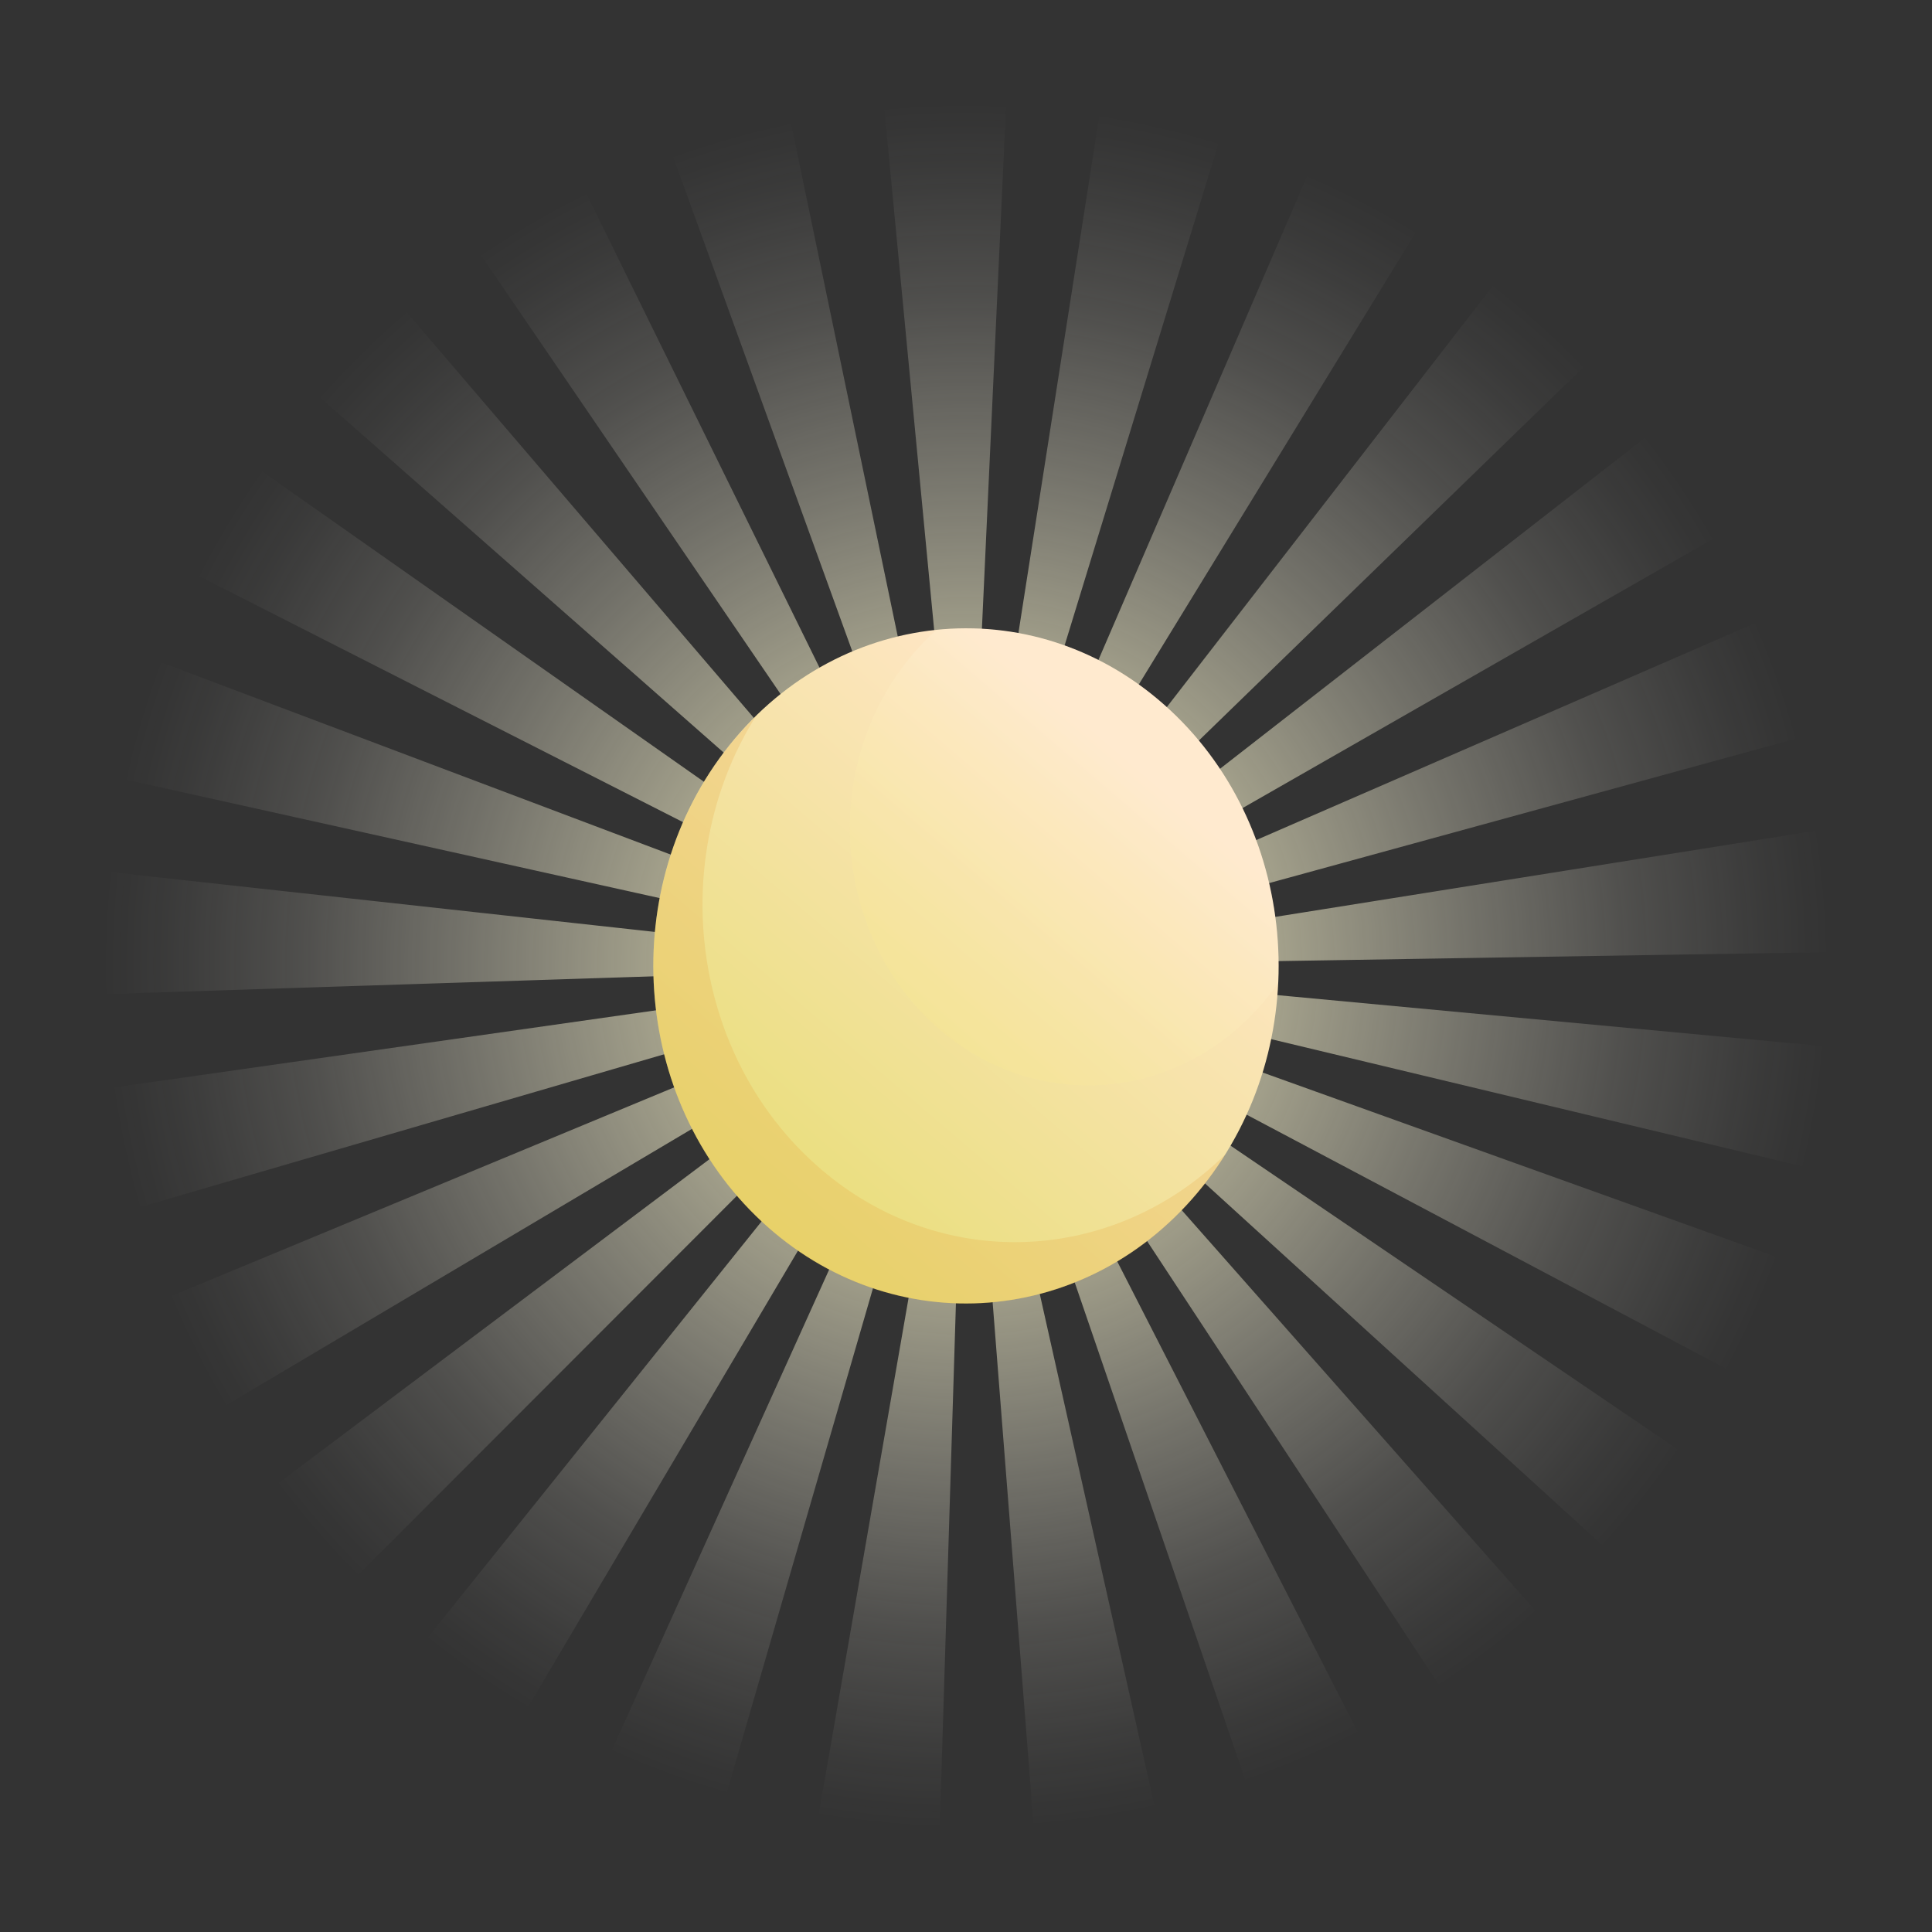 <svg xmlns="http://www.w3.org/2000/svg" xmlns:xlink="http://www.w3.org/1999/xlink" width="495.07" height="495.07" viewBox="0 0 495.07 495.07">
  <rect x="0" y="0" width="495.07" height="495.07" fill="#333333" stroke="none"/>
  <defs>
    <style>
      .f0b92aaa-557d-4294-b05f-610c3377f3b1 {
        fill: none;
      }

      .a5c22193-c282-4343-9bfa-0ee4fa4a6f82 {
        isolation: isolate;
      }

      .bf46eb77-55e6-462b-a277-fa3365e13557 {
        clip-path: url(#addc2356-a2ef-4596-a7e0-bda07b6fd1ac);
      }

      .e7d31271-abef-44ad-b4b7-d77c1b48edba {
        fill-rule: evenodd;
        fill: url(#a33b761c-0110-4d51-85c4-259bf60d547a);
      }

      .b42e1b90-2bd5-4ccd-bd28-f445acdd7d87 {
        fill: url(#eb56c3f3-94a7-41f4-a341-fd45f3e01183);
      }

      .a94fc81a-bc1a-4172-86c9-84792b738f82 {
        opacity: 0.15;
        mix-blend-mode: screen;
        fill: url(#b92e99d1-d80b-4761-aa78-b1ffc065be77);
      }

      .ed4a8190-542e-4584-81e2-389e505d836f {
        fill: #ea9f32;
        opacity: 0.2;
        mix-blend-mode: multiply;
      }
    </style>
    <clipPath id="addc2356-a2ef-4596-a7e0-bda07b6fd1ac">
      <rect class="f0b92aaa-557d-4294-b05f-610c3377f3b1" y="-920" width="1600" height="900" transform="translate(1600 -940) rotate(-180)"/>
    </clipPath>
    <radialGradient id="a33b761c-0110-4d51-85c4-259bf60d547a" cx="247.54" cy="247.53" r="221.26" gradientUnits="userSpaceOnUse">
      <stop offset="0" stop-color="#fff8b8"/>
      <stop offset="0.13" stop-color="#fff9c2" stop-opacity="0.83"/>
      <stop offset="0.37" stop-color="#fffad3" stop-opacity="0.54"/>
      <stop offset="0.59" stop-color="#fffbe1" stop-opacity="0.31"/>
      <stop offset="0.77" stop-color="#fffbeb" stop-opacity="0.14"/>
      <stop offset="0.92" stop-color="#fffcf1" stop-opacity="0.04"/>
      <stop offset="1" stop-color="#fffcf3" stop-opacity="0"/>
    </radialGradient>
    <linearGradient id="eb56c3f3-94a7-41f4-a341-fd45f3e01183" x1="3629.62" y1="1532.59" x2="3629.62" y2="1700.29" gradientTransform="matrix(-0.76, -0.65, -0.65, 0.76, 4051.7, 1395.32)" gradientUnits="userSpaceOnUse">
      <stop offset="0" stop-color="#ffe6c7"/>
      <stop offset="1" stop-color="#e5dd6e"/>
    </linearGradient>
    <linearGradient id="b92e99d1-d80b-4761-aa78-b1ffc065be77" x1="3629.01" y1="1633.16" x2="3629.01" y2="1532.59" gradientTransform="matrix(-0.76, -0.65, -0.65, 0.76, 4051.7, 1395.32)" gradientUnits="userSpaceOnUse">
      <stop offset="0" stop-color="#fced7e"/>
      <stop offset="0.14" stop-color="#fcee84"/>
      <stop offset="0.34" stop-color="#fdf095"/>
      <stop offset="0.56" stop-color="#fdf4b1"/>
      <stop offset="0.79" stop-color="#fef9d7"/>
      <stop offset="1" stop-color="#fff"/>
    </linearGradient>
  </defs>
  <g class="a5c22193-c282-4343-9bfa-0ee4fa4a6f82">
    <g id="b6dc2e4f-b83c-433b-8518-45eae3c1ff26" data-name="Layer 1">
      <g>
        <path class="e7d31271-abef-44ad-b4b7-d77c1b48edba" d="M253.49,247.79c0-.1,0-.21,0-.31l236.17-3.83c-1.15-22.81-.17-11.41-3-34.18L253.43,246.64a3,3,0,0,1-.06-.32c0-.1-.05-.2-.08-.31l227.82-62.46c-6.87-22-3.05-11.15-11.46-32.54L253,245.23l-.13-.29a2.69,2.69,0,0,0-.16-.29L457.77,127.33c-12.07-19.45-5.7-10-19.1-28.49L252.26,244l-.21-.25-.22-.24L421.37,78.94c-16.47-15.82-8-8.21-25.53-22.85L251.21,242.91l-.26-.19-.27-.17L374.1,41.06c-20-11.32-9.82-6-30.55-15.88l-93.6,217-.31-.12a2.65,2.65,0,0,0-.3-.11L318.59,16c-22.19-5.95-11-3.39-33.55-7.73L248.53,241.76l-.32,0-.32,0L258.79,5.62c-22.91-.27-11.46-.54-34.23.81l22.49,235.28-.33,0-.31.06L198.28,10.38c-22.34,5.46-11.27,2.33-33.19,9.39L245.61,242l-.3.12-.3.13L140.67,30.15C120.5,41,130.38,35.22,111,47.45L244.29,242.7l-.26.19-.25.2L90.07,63.48c-16.82,15.45-8.69,7.44-24.38,24l177.5,156.18-.21.24-.2.26L49.32,108.26c-12.51,19.21-6.6,9.38-17.75,29.48L242.36,244.91a2.44,2.44,0,0,0-.14.28c0,.1-.09.2-.12.3L20.85,162C13.51,183.8,16.79,172.8,11,195.07l230.85,51.22-.06.32c0,.11,0,.21,0,.32l-235-25.82C5,244,5.47,232.51,5.4,255.43l236.32-7.66c0,.1,0,.21,0,.31s0,.22,0,.33L7.67,281.72c4.05,22.65,1.63,11.42,7.27,33.71l227-66.2c0,.09.07.2.11.3s.07.2.11.3L23.76,340.47c9.58,20.89,4.43,10.63,15.43,30.74L242.54,250.58c.06.09.12.18.17.27s.13.18.2.26l-189,142.05c14.36,17.75,6.87,9.14,22.46,25.84L243.45,251.74c.07.08.16.15.23.22l.25.21L96,436.59c18.36,13.68,9,7.19,28.24,19.53L244.61,252.64c.09.06.19.1.29.16l.29.14L147.81,468.35c21.32,8.72,10.52,4.75,32.36,11.92l65.8-227,.31.08.32.06L206.08,486.23c22.58,3.09,11.23,1.94,34.07,3.44l7.29-236.21h.64L266.52,489c22.81-2.6,11.46-.89,34.05-5.12L248.9,253.32l.31-.08.31-.09,76.63,223.52c21.43-8.21,10.87-3.72,31.69-13.46L250.29,252.81l.28-.15.27-.16L380.67,449.89c18.63-13.24,9.57-6.3,27.21-20.81L251.51,252a2.29,2.29,0,0,0,.23-.21,2.72,2.72,0,0,1,.24-.24l174.68,159c14.79-17.44,7.71-8.47,21.23-26.93L252.48,250.88c.06-.09.12-.19.18-.27s.1-.19.16-.28l208.74,110.6c10-20.68,5.39-10.17,13.94-31.56L253.15,249.56c0-.1.07-.2.11-.31s.05-.2.08-.3l229.73,55c4.53-22.49,2.67-11.21,5.59-33.86l-235.19-22C253.48,248,253.49,247.91,253.49,247.79Z"/>
        <g>
          <g>
            <path class="b42e1b90-2bd5-4ccd-bd28-f445acdd7d87" d="M186.88,191c-28.92,36.18-25.19,90.81,8.3,122s84.1,27.21,113-9,25.19-90.8-8.3-122S215.8,154.83,186.88,191Z"/>
            <path class="a94fc81a-bc1a-4172-86c9-84792b738f82" d="M232.62,169.2a62.63,62.63,0,0,1,7.35-7.78c21-2.15,42.71,4.57,59.92,20.61,19.43,18.12,28.83,44.12,27.65,69.82-.82,1.17-1.65,2.32-2.55,3.45-22,27.54-60.55,30.6-86.06,6.82S210.59,196.75,232.62,169.2Z"/>
          </g>
          <path class="ed4a8190-542e-4584-81e2-389e505d836f" d="M207.78,297.28c31,28.92,76.71,27.59,106.25-1.51a85.68,85.68,0,0,1-5.84,8.29c-28.91,36.18-79.5,40.19-113,9s-37.22-85.85-8.3-122a86.31,86.31,0,0,1,6.75-7.45C171.3,219.37,176.75,268.36,207.78,297.28Z"/>
        </g>
      </g>
    </g>
  </g>
</svg>
